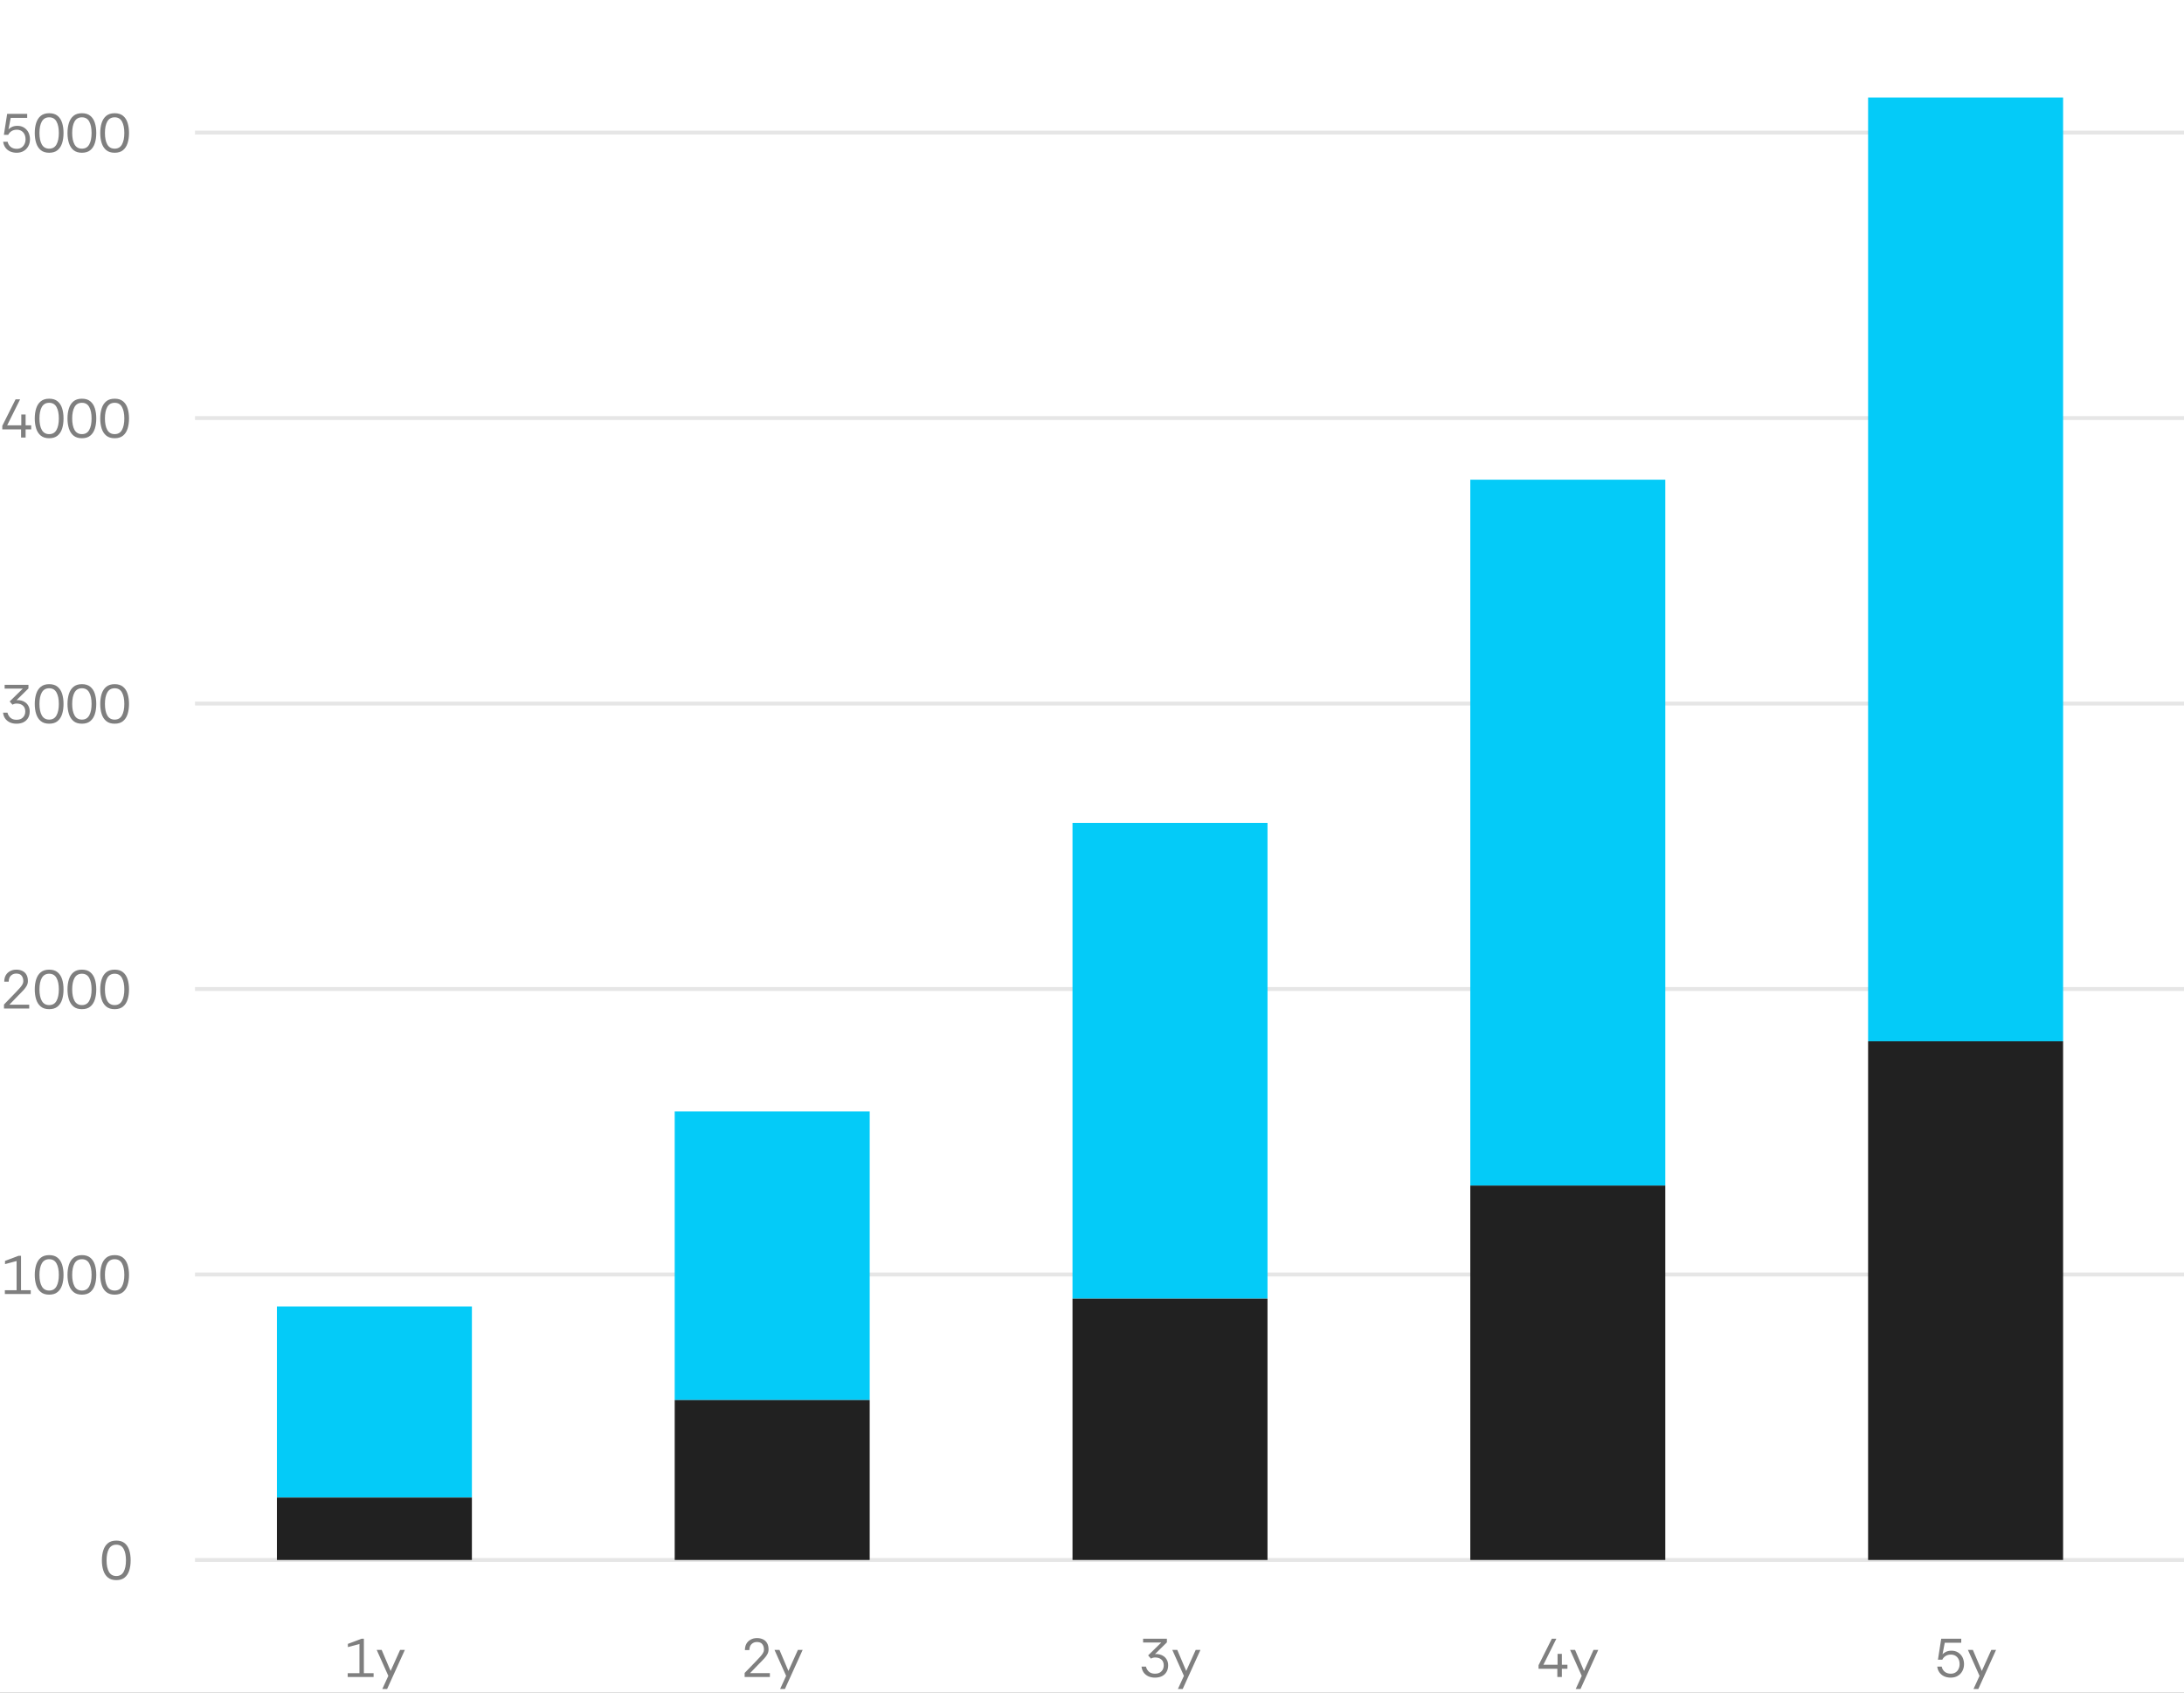 <svg width="560" height="434" viewBox="0 0 560 434" fill="none" xmlns="http://www.w3.org/2000/svg">
<rect x="0" y="0" width="560" height="434" fill="#808080" stroke="none"/>
<g clip-path="url(#clip0_2022_103)">
<rect width="560" height="434" fill="white"/>
<path opacity="0.5" d="M4.284 39.168C3.659 39.168 3.094 39.056 2.59 38.832C2.095 38.599 1.694 38.272 1.386 37.852C1.078 37.423 0.887 36.923 0.812 36.354H1.96C2.072 36.895 2.333 37.334 2.744 37.67C3.155 37.997 3.673 38.16 4.298 38.16C4.765 38.16 5.166 38.053 5.502 37.838C5.838 37.623 6.095 37.329 6.272 36.956C6.459 36.583 6.552 36.163 6.552 35.696C6.552 34.968 6.347 34.38 5.936 33.932C5.525 33.484 4.993 33.26 4.34 33.26C3.799 33.26 3.337 33.381 2.954 33.624C2.571 33.867 2.291 34.184 2.114 34.576H0.994L1.834 29.2H6.972V30.222H2.744L2.17 33.204C2.394 32.933 2.702 32.709 3.094 32.532C3.495 32.355 3.953 32.266 4.466 32.266C5.11 32.266 5.67 32.415 6.146 32.714C6.631 33.013 7.009 33.419 7.28 33.932C7.411 34.193 7.509 34.469 7.574 34.758C7.649 35.047 7.686 35.355 7.686 35.682C7.686 36.363 7.541 36.965 7.252 37.488C6.972 38.011 6.575 38.421 6.062 38.72C5.558 39.019 4.965 39.168 4.284 39.168ZM12.608 39.168C11.713 39.168 10.994 38.944 10.453 38.496C9.911 38.048 9.519 37.441 9.277 36.676C9.034 35.911 8.913 35.052 8.913 34.1C8.913 33.148 9.034 32.289 9.277 31.524C9.519 30.759 9.911 30.152 10.453 29.704C10.994 29.256 11.713 29.032 12.608 29.032C13.505 29.032 14.219 29.251 14.751 29.69C15.292 30.129 15.684 30.731 15.927 31.496C16.169 32.261 16.291 33.129 16.291 34.1C16.291 35.071 16.169 35.939 15.927 36.704C15.684 37.469 15.292 38.071 14.751 38.51C14.219 38.949 13.505 39.168 12.608 39.168ZM12.608 38.118C13.467 38.118 14.092 37.759 14.485 37.04C14.886 36.321 15.086 35.341 15.086 34.1C15.086 32.859 14.886 31.879 14.485 31.16C14.092 30.441 13.467 30.082 12.608 30.082C11.759 30.082 11.129 30.441 10.719 31.16C10.317 31.879 10.117 32.859 10.117 34.1C10.117 35.341 10.317 36.321 10.719 37.04C11.129 37.759 11.759 38.118 12.608 38.118ZM21.003 39.168C20.107 39.168 19.388 38.944 18.847 38.496C18.306 38.048 17.914 37.441 17.671 36.676C17.428 35.911 17.307 35.052 17.307 34.1C17.307 33.148 17.428 32.289 17.671 31.524C17.914 30.759 18.306 30.152 18.847 29.704C19.388 29.256 20.107 29.032 21.003 29.032C21.899 29.032 22.613 29.251 23.145 29.69C23.686 30.129 24.078 30.731 24.321 31.496C24.564 32.261 24.685 33.129 24.685 34.1C24.685 35.071 24.564 35.939 24.321 36.704C24.078 37.469 23.686 38.071 23.145 38.51C22.613 38.949 21.899 39.168 21.003 39.168ZM21.003 38.118C21.862 38.118 22.487 37.759 22.879 37.04C23.28 36.321 23.481 35.341 23.481 34.1C23.481 32.859 23.28 31.879 22.879 31.16C22.487 30.441 21.862 30.082 21.003 30.082C20.154 30.082 19.524 30.441 19.113 31.16C18.712 31.879 18.511 32.859 18.511 34.1C18.511 35.341 18.712 36.321 19.113 37.04C19.524 37.759 20.154 38.118 21.003 38.118ZM29.398 39.168C28.502 39.168 27.783 38.944 27.242 38.496C26.7 38.048 26.308 37.441 26.066 36.676C25.823 35.911 25.702 35.052 25.702 34.1C25.702 33.148 25.823 32.289 26.066 31.524C26.308 30.759 26.7 30.152 27.242 29.704C27.783 29.256 28.502 29.032 29.398 29.032C30.294 29.032 31.008 29.251 31.54 29.69C32.081 30.129 32.473 30.731 32.716 31.496C32.958 32.261 33.08 33.129 33.08 34.1C33.08 35.071 32.958 35.939 32.716 36.704C32.473 37.469 32.081 38.071 31.54 38.51C31.008 38.949 30.294 39.168 29.398 39.168ZM29.398 38.118C30.256 38.118 30.882 37.759 31.274 37.04C31.675 36.321 31.876 35.341 31.876 34.1C31.876 32.859 31.675 31.879 31.274 31.16C30.882 30.441 30.256 30.082 29.398 30.082C28.548 30.082 27.918 30.441 27.508 31.16C27.106 31.879 26.906 32.859 26.906 34.1C26.906 35.341 27.106 36.321 27.508 37.04C27.918 37.759 28.548 38.118 29.398 38.118Z" fill="black"/>
<path d="M50 34H560" stroke="black" stroke-opacity="0.1"/>
<path opacity="0.5" d="M5.404 112.2V110.1H0.588V109.19L3.99 102.4H5.152L1.834 109.064H5.46V106.278H6.566V109.064H7.994V110.1H6.566V112.2H5.404ZM12.608 112.368C11.713 112.368 10.994 112.144 10.453 111.696C9.911 111.248 9.519 110.641 9.277 109.876C9.034 109.111 8.913 108.252 8.913 107.3C8.913 106.348 9.034 105.489 9.277 104.724C9.519 103.959 9.911 103.352 10.453 102.904C10.994 102.456 11.713 102.232 12.608 102.232C13.505 102.232 14.219 102.451 14.751 102.89C15.292 103.329 15.684 103.931 15.927 104.696C16.169 105.461 16.291 106.329 16.291 107.3C16.291 108.271 16.169 109.139 15.927 109.904C15.684 110.669 15.292 111.271 14.751 111.71C14.219 112.149 13.505 112.368 12.608 112.368ZM12.608 111.318C13.467 111.318 14.092 110.959 14.485 110.24C14.886 109.521 15.086 108.541 15.086 107.3C15.086 106.059 14.886 105.079 14.485 104.36C14.092 103.641 13.467 103.282 12.608 103.282C11.759 103.282 11.129 103.641 10.719 104.36C10.317 105.079 10.117 106.059 10.117 107.3C10.117 108.541 10.317 109.521 10.719 110.24C11.129 110.959 11.759 111.318 12.608 111.318ZM21.003 112.368C20.107 112.368 19.388 112.144 18.847 111.696C18.306 111.248 17.914 110.641 17.671 109.876C17.428 109.111 17.307 108.252 17.307 107.3C17.307 106.348 17.428 105.489 17.671 104.724C17.914 103.959 18.306 103.352 18.847 102.904C19.388 102.456 20.107 102.232 21.003 102.232C21.899 102.232 22.613 102.451 23.145 102.89C23.686 103.329 24.078 103.931 24.321 104.696C24.564 105.461 24.685 106.329 24.685 107.3C24.685 108.271 24.564 109.139 24.321 109.904C24.078 110.669 23.686 111.271 23.145 111.71C22.613 112.149 21.899 112.368 21.003 112.368ZM21.003 111.318C21.862 111.318 22.487 110.959 22.879 110.24C23.28 109.521 23.481 108.541 23.481 107.3C23.481 106.059 23.28 105.079 22.879 104.36C22.487 103.641 21.862 103.282 21.003 103.282C20.154 103.282 19.524 103.641 19.113 104.36C18.712 105.079 18.511 106.059 18.511 107.3C18.511 108.541 18.712 109.521 19.113 110.24C19.524 110.959 20.154 111.318 21.003 111.318ZM29.398 112.368C28.502 112.368 27.783 112.144 27.242 111.696C26.7 111.248 26.308 110.641 26.066 109.876C25.823 109.111 25.702 108.252 25.702 107.3C25.702 106.348 25.823 105.489 26.066 104.724C26.308 103.959 26.7 103.352 27.242 102.904C27.783 102.456 28.502 102.232 29.398 102.232C30.294 102.232 31.008 102.451 31.54 102.89C32.081 103.329 32.473 103.931 32.716 104.696C32.958 105.461 33.08 106.329 33.08 107.3C33.08 108.271 32.958 109.139 32.716 109.904C32.473 110.669 32.081 111.271 31.54 111.71C31.008 112.149 30.294 112.368 29.398 112.368ZM29.398 111.318C30.256 111.318 30.882 110.959 31.274 110.24C31.675 109.521 31.876 108.541 31.876 107.3C31.876 106.059 31.675 105.079 31.274 104.36C30.882 103.641 30.256 103.282 29.398 103.282C28.548 103.282 27.918 103.641 27.508 104.36C27.106 105.079 26.906 106.059 26.906 107.3C26.906 108.541 27.106 109.521 27.508 110.24C27.918 110.959 28.548 111.318 29.398 111.318Z" fill="black"/>
<path d="M50 107.2H560" stroke="black" stroke-opacity="0.1"/>
<path opacity="0.5" d="M4.242 185.568C3.598 185.568 3.029 185.456 2.534 185.232C2.039 184.999 1.638 184.672 1.33 184.252C1.031 183.823 0.849 183.319 0.784 182.74H1.918C2.039 183.253 2.291 183.687 2.674 184.042C3.057 184.387 3.579 184.56 4.242 184.56C4.961 184.56 5.511 184.359 5.894 183.958C6.286 183.557 6.482 183.048 6.482 182.432C6.482 181.769 6.277 181.265 5.866 180.92C5.465 180.575 4.928 180.402 4.256 180.402C4.079 180.402 3.901 180.425 3.724 180.472C3.547 180.519 3.374 180.593 3.206 180.696L2.478 179.87L5.852 176.566H1.19V175.6H7.294V176.524L4.242 179.534C4.662 179.487 5.073 179.52 5.474 179.632C5.875 179.735 6.235 179.907 6.552 180.15C6.879 180.393 7.135 180.705 7.322 181.088C7.518 181.471 7.616 181.914 7.616 182.418C7.616 183.081 7.471 183.65 7.182 184.126C6.902 184.593 6.51 184.952 6.006 185.204C5.502 185.447 4.914 185.568 4.242 185.568ZM12.608 185.568C11.713 185.568 10.994 185.344 10.453 184.896C9.911 184.448 9.519 183.841 9.277 183.076C9.034 182.311 8.913 181.452 8.913 180.5C8.913 179.548 9.034 178.689 9.277 177.924C9.519 177.159 9.911 176.552 10.453 176.104C10.994 175.656 11.713 175.432 12.608 175.432C13.505 175.432 14.219 175.651 14.751 176.09C15.292 176.529 15.684 177.131 15.927 177.896C16.169 178.661 16.291 179.529 16.291 180.5C16.291 181.471 16.169 182.339 15.927 183.104C15.684 183.869 15.292 184.471 14.751 184.91C14.219 185.349 13.505 185.568 12.608 185.568ZM12.608 184.518C13.467 184.518 14.092 184.159 14.485 183.44C14.886 182.721 15.086 181.741 15.086 180.5C15.086 179.259 14.886 178.279 14.485 177.56C14.092 176.841 13.467 176.482 12.608 176.482C11.759 176.482 11.129 176.841 10.719 177.56C10.317 178.279 10.117 179.259 10.117 180.5C10.117 181.741 10.317 182.721 10.719 183.44C11.129 184.159 11.759 184.518 12.608 184.518ZM21.003 185.568C20.107 185.568 19.388 185.344 18.847 184.896C18.306 184.448 17.914 183.841 17.671 183.076C17.428 182.311 17.307 181.452 17.307 180.5C17.307 179.548 17.428 178.689 17.671 177.924C17.914 177.159 18.306 176.552 18.847 176.104C19.388 175.656 20.107 175.432 21.003 175.432C21.899 175.432 22.613 175.651 23.145 176.09C23.686 176.529 24.078 177.131 24.321 177.896C24.564 178.661 24.685 179.529 24.685 180.5C24.685 181.471 24.564 182.339 24.321 183.104C24.078 183.869 23.686 184.471 23.145 184.91C22.613 185.349 21.899 185.568 21.003 185.568ZM21.003 184.518C21.862 184.518 22.487 184.159 22.879 183.44C23.28 182.721 23.481 181.741 23.481 180.5C23.481 179.259 23.28 178.279 22.879 177.56C22.487 176.841 21.862 176.482 21.003 176.482C20.154 176.482 19.524 176.841 19.113 177.56C18.712 178.279 18.511 179.259 18.511 180.5C18.511 181.741 18.712 182.721 19.113 183.44C19.524 184.159 20.154 184.518 21.003 184.518ZM29.398 185.568C28.502 185.568 27.783 185.344 27.242 184.896C26.7 184.448 26.308 183.841 26.066 183.076C25.823 182.311 25.702 181.452 25.702 180.5C25.702 179.548 25.823 178.689 26.066 177.924C26.308 177.159 26.7 176.552 27.242 176.104C27.783 175.656 28.502 175.432 29.398 175.432C30.294 175.432 31.008 175.651 31.54 176.09C32.081 176.529 32.473 177.131 32.716 177.896C32.958 178.661 33.08 179.529 33.08 180.5C33.08 181.471 32.958 182.339 32.716 183.104C32.473 183.869 32.081 184.471 31.54 184.91C31.008 185.349 30.294 185.568 29.398 185.568ZM29.398 184.518C30.256 184.518 30.882 184.159 31.274 183.44C31.675 182.721 31.876 181.741 31.876 180.5C31.876 179.259 31.675 178.279 31.274 177.56C30.882 176.841 30.256 176.482 29.398 176.482C28.548 176.482 27.918 176.841 27.508 177.56C27.106 178.279 26.906 179.259 26.906 180.5C26.906 181.741 27.106 182.721 27.508 183.44C27.918 184.159 28.548 184.518 29.398 184.518Z" fill="black"/>
<path d="M50 180.4H560" stroke="black" stroke-opacity="0.1"/>
<path opacity="0.5" d="M1.022 258.6V257.578C1.022 257.578 1.092 257.503 1.232 257.354C1.381 257.195 1.577 256.995 1.82 256.752C2.063 256.509 2.319 256.243 2.59 255.954C2.87 255.665 3.145 255.38 3.416 255.1C3.687 254.82 3.925 254.573 4.13 254.358C4.475 254.003 4.783 253.672 5.054 253.364C5.334 253.056 5.558 252.757 5.726 252.468C5.894 252.179 5.978 251.889 5.978 251.6C5.978 251.021 5.833 250.55 5.544 250.186C5.264 249.822 4.807 249.64 4.172 249.64C3.771 249.64 3.421 249.733 3.122 249.92C2.833 250.097 2.609 250.34 2.45 250.648C2.301 250.956 2.226 251.311 2.226 251.712H1.092C1.092 251.087 1.218 250.545 1.47 250.088C1.731 249.631 2.095 249.276 2.562 249.024C3.029 248.763 3.57 248.632 4.186 248.632C4.793 248.632 5.315 248.744 5.754 248.968C6.202 249.183 6.547 249.509 6.79 249.948C7.033 250.377 7.154 250.914 7.154 251.558C7.154 251.997 7.047 252.407 6.832 252.79C6.617 253.173 6.361 253.523 6.062 253.84C5.763 254.157 5.488 254.447 5.236 254.708C5.087 254.857 4.891 255.053 4.648 255.296C4.415 255.539 4.167 255.795 3.906 256.066C3.654 256.327 3.411 256.579 3.178 256.822C2.954 257.055 2.767 257.247 2.618 257.396C2.478 257.545 2.408 257.62 2.408 257.62H7.49V258.6H1.022ZM12.608 258.768C11.713 258.768 10.994 258.544 10.453 258.096C9.911 257.648 9.519 257.041 9.277 256.276C9.034 255.511 8.913 254.652 8.913 253.7C8.913 252.748 9.034 251.889 9.277 251.124C9.519 250.359 9.911 249.752 10.453 249.304C10.994 248.856 11.713 248.632 12.608 248.632C13.505 248.632 14.219 248.851 14.751 249.29C15.292 249.729 15.684 250.331 15.927 251.096C16.169 251.861 16.291 252.729 16.291 253.7C16.291 254.671 16.169 255.539 15.927 256.304C15.684 257.069 15.292 257.671 14.751 258.11C14.219 258.549 13.505 258.768 12.608 258.768ZM12.608 257.718C13.467 257.718 14.092 257.359 14.485 256.64C14.886 255.921 15.086 254.941 15.086 253.7C15.086 252.459 14.886 251.479 14.485 250.76C14.092 250.041 13.467 249.682 12.608 249.682C11.759 249.682 11.129 250.041 10.719 250.76C10.317 251.479 10.117 252.459 10.117 253.7C10.117 254.941 10.317 255.921 10.719 256.64C11.129 257.359 11.759 257.718 12.608 257.718ZM21.003 258.768C20.107 258.768 19.388 258.544 18.847 258.096C18.306 257.648 17.914 257.041 17.671 256.276C17.428 255.511 17.307 254.652 17.307 253.7C17.307 252.748 17.428 251.889 17.671 251.124C17.914 250.359 18.306 249.752 18.847 249.304C19.388 248.856 20.107 248.632 21.003 248.632C21.899 248.632 22.613 248.851 23.145 249.29C23.686 249.729 24.078 250.331 24.321 251.096C24.564 251.861 24.685 252.729 24.685 253.7C24.685 254.671 24.564 255.539 24.321 256.304C24.078 257.069 23.686 257.671 23.145 258.11C22.613 258.549 21.899 258.768 21.003 258.768ZM21.003 257.718C21.862 257.718 22.487 257.359 22.879 256.64C23.28 255.921 23.481 254.941 23.481 253.7C23.481 252.459 23.28 251.479 22.879 250.76C22.487 250.041 21.862 249.682 21.003 249.682C20.154 249.682 19.524 250.041 19.113 250.76C18.712 251.479 18.511 252.459 18.511 253.7C18.511 254.941 18.712 255.921 19.113 256.64C19.524 257.359 20.154 257.718 21.003 257.718ZM29.398 258.768C28.502 258.768 27.783 258.544 27.242 258.096C26.7 257.648 26.308 257.041 26.066 256.276C25.823 255.511 25.702 254.652 25.702 253.7C25.702 252.748 25.823 251.889 26.066 251.124C26.308 250.359 26.7 249.752 27.242 249.304C27.783 248.856 28.502 248.632 29.398 248.632C30.294 248.632 31.008 248.851 31.54 249.29C32.081 249.729 32.473 250.331 32.716 251.096C32.958 251.861 33.08 252.729 33.08 253.7C33.08 254.671 32.958 255.539 32.716 256.304C32.473 257.069 32.081 257.671 31.54 258.11C31.008 258.549 30.294 258.768 29.398 258.768ZM29.398 257.718C30.256 257.718 30.882 257.359 31.274 256.64C31.675 255.921 31.876 254.941 31.876 253.7C31.876 252.459 31.675 251.479 31.274 250.76C30.882 250.041 30.256 249.682 29.398 249.682C28.548 249.682 27.918 250.041 27.508 250.76C27.106 251.479 26.906 252.459 26.906 253.7C26.906 254.941 27.106 255.921 27.508 256.64C27.918 257.359 28.548 257.718 29.398 257.718Z" fill="black"/>
<path d="M50 253.6H560" stroke="black" stroke-opacity="0.1"/>
<path opacity="0.5" d="M1.246 331.8V330.834H4.256V323.344L1.288 324.142V323.316L4.774 322H5.39V330.834H7.882V331.8H1.246ZM12.608 331.968C11.713 331.968 10.994 331.744 10.453 331.296C9.911 330.848 9.519 330.241 9.277 329.476C9.034 328.711 8.913 327.852 8.913 326.9C8.913 325.948 9.034 325.089 9.277 324.324C9.519 323.559 9.911 322.952 10.453 322.504C10.994 322.056 11.713 321.832 12.608 321.832C13.505 321.832 14.219 322.051 14.751 322.49C15.292 322.929 15.684 323.531 15.927 324.296C16.169 325.061 16.291 325.929 16.291 326.9C16.291 327.871 16.169 328.739 15.927 329.504C15.684 330.269 15.292 330.871 14.751 331.31C14.219 331.749 13.505 331.968 12.608 331.968ZM12.608 330.918C13.467 330.918 14.092 330.559 14.485 329.84C14.886 329.121 15.086 328.141 15.086 326.9C15.086 325.659 14.886 324.679 14.485 323.96C14.092 323.241 13.467 322.882 12.608 322.882C11.759 322.882 11.129 323.241 10.719 323.96C10.317 324.679 10.117 325.659 10.117 326.9C10.117 328.141 10.317 329.121 10.719 329.84C11.129 330.559 11.759 330.918 12.608 330.918ZM21.003 331.968C20.107 331.968 19.388 331.744 18.847 331.296C18.306 330.848 17.914 330.241 17.671 329.476C17.428 328.711 17.307 327.852 17.307 326.9C17.307 325.948 17.428 325.089 17.671 324.324C17.914 323.559 18.306 322.952 18.847 322.504C19.388 322.056 20.107 321.832 21.003 321.832C21.899 321.832 22.613 322.051 23.145 322.49C23.686 322.929 24.078 323.531 24.321 324.296C24.564 325.061 24.685 325.929 24.685 326.9C24.685 327.871 24.564 328.739 24.321 329.504C24.078 330.269 23.686 330.871 23.145 331.31C22.613 331.749 21.899 331.968 21.003 331.968ZM21.003 330.918C21.862 330.918 22.487 330.559 22.879 329.84C23.28 329.121 23.481 328.141 23.481 326.9C23.481 325.659 23.28 324.679 22.879 323.96C22.487 323.241 21.862 322.882 21.003 322.882C20.154 322.882 19.524 323.241 19.113 323.96C18.712 324.679 18.511 325.659 18.511 326.9C18.511 328.141 18.712 329.121 19.113 329.84C19.524 330.559 20.154 330.918 21.003 330.918ZM29.398 331.968C28.502 331.968 27.783 331.744 27.242 331.296C26.7 330.848 26.308 330.241 26.066 329.476C25.823 328.711 25.702 327.852 25.702 326.9C25.702 325.948 25.823 325.089 26.066 324.324C26.308 323.559 26.7 322.952 27.242 322.504C27.783 322.056 28.502 321.832 29.398 321.832C30.294 321.832 31.008 322.051 31.54 322.49C32.081 322.929 32.473 323.531 32.716 324.296C32.958 325.061 33.08 325.929 33.08 326.9C33.08 327.871 32.958 328.739 32.716 329.504C32.473 330.269 32.081 330.871 31.54 331.31C31.008 331.749 30.294 331.968 29.398 331.968ZM29.398 330.918C30.256 330.918 30.882 330.559 31.274 329.84C31.675 329.121 31.876 328.141 31.876 326.9C31.876 325.659 31.675 324.679 31.274 323.96C30.882 323.241 30.256 322.882 29.398 322.882C28.548 322.882 27.918 323.241 27.508 323.96C27.106 324.679 26.906 325.659 26.906 326.9C26.906 328.141 27.106 329.121 27.508 329.84C27.918 330.559 28.548 330.918 29.398 330.918Z" fill="black"/>
<path d="M50 326.8H560" stroke="black" stroke-opacity="0.1"/>
<path opacity="0.5" d="M29.82 405.168C28.924 405.168 28.205 404.944 27.663 404.496C27.122 404.048 26.73 403.441 26.488 402.676C26.245 401.911 26.123 401.052 26.123 400.1C26.123 399.148 26.245 398.289 26.488 397.524C26.73 396.759 27.122 396.152 27.663 395.704C28.205 395.256 28.924 395.032 29.82 395.032C30.715 395.032 31.43 395.251 31.962 395.69C32.503 396.129 32.895 396.731 33.138 397.496C33.38 398.261 33.502 399.129 33.502 400.1C33.502 401.071 33.38 401.939 33.138 402.704C32.895 403.469 32.503 404.071 31.962 404.51C31.43 404.949 30.715 405.168 29.82 405.168ZM29.82 404.118C30.678 404.118 31.303 403.759 31.695 403.04C32.097 402.321 32.297 401.341 32.297 400.1C32.297 398.859 32.097 397.879 31.695 397.16C31.303 396.441 30.678 396.082 29.82 396.082C28.97 396.082 28.34 396.441 27.93 397.16C27.528 397.879 27.328 398.859 27.328 400.1C27.328 401.341 27.528 402.321 27.93 403.04C28.34 403.759 28.97 404.118 29.82 404.118Z" fill="black"/>
<path d="M50 400H560" stroke="black" stroke-opacity="0.1"/>
<path d="M121 360L121 335L71 335L71 360L121 360ZM121 384L121 360L71 360L71 384L121 384Z" fill="#04CBF8"/>
<path d="M96 400L96 384" stroke="#212121" stroke-width="50"/>
<path opacity="0.5" d="M89.159 430V429.034H92.169V421.544L89.201 422.342V421.516L92.687 420.2H93.303V429.034H95.795V430H89.159ZM98.03 433.08L99.57 429.72L96.588 423.056H97.862L100.158 428.46L102.594 423.056H103.812L99.262 433.08H98.03Z" fill="black"/>
<path d="M223 310L223 285L173 285L173 310L223 310ZM223 359L223 310L173 310L173 359L223 359Z" fill="#04CBF8"/>
<path d="M198 400L198 359" stroke="#212121" stroke-width="50"/>
<path opacity="0.5" d="M190.935 430V428.978C190.935 428.978 191.005 428.903 191.145 428.754C191.294 428.595 191.49 428.395 191.733 428.152C191.976 427.909 192.232 427.643 192.503 427.354C192.783 427.065 193.058 426.78 193.329 426.5C193.6 426.22 193.838 425.973 194.043 425.758C194.388 425.403 194.696 425.072 194.967 424.764C195.247 424.456 195.471 424.157 195.639 423.868C195.807 423.579 195.891 423.289 195.891 423C195.891 422.421 195.746 421.95 195.457 421.586C195.177 421.222 194.72 421.04 194.085 421.04C193.684 421.04 193.334 421.133 193.035 421.32C192.746 421.497 192.522 421.74 192.363 422.048C192.214 422.356 192.139 422.711 192.139 423.112H191.005C191.005 422.487 191.131 421.945 191.383 421.488C191.644 421.031 192.008 420.676 192.475 420.424C192.942 420.163 193.483 420.032 194.099 420.032C194.706 420.032 195.228 420.144 195.667 420.368C196.115 420.583 196.46 420.909 196.703 421.348C196.946 421.777 197.067 422.314 197.067 422.958C197.067 423.397 196.96 423.807 196.745 424.19C196.53 424.573 196.274 424.923 195.975 425.24C195.676 425.557 195.401 425.847 195.149 426.108C195 426.257 194.804 426.453 194.561 426.696C194.328 426.939 194.08 427.195 193.819 427.466C193.567 427.727 193.324 427.979 193.091 428.222C192.867 428.455 192.68 428.647 192.531 428.796C192.391 428.945 192.321 429.02 192.321 429.02H197.403V430H190.935ZM200.03 433.08L201.57 429.72L198.588 423.056H199.862L202.158 428.46L204.594 423.056H205.812L201.262 433.08H200.03Z" fill="black"/>
<path d="M325 236L325 211L275 211L275 236L325 236ZM325 333L325 236L275 236L275 333L325 333Z" fill="#04CBF8"/>
<path d="M300 400L300 333" stroke="#212121" stroke-width="50"/>
<path opacity="0.5" d="M296.155 430.168C295.511 430.168 294.942 430.056 294.447 429.832C293.952 429.599 293.551 429.272 293.243 428.852C292.944 428.423 292.762 427.919 292.697 427.34H293.831C293.952 427.853 294.204 428.287 294.587 428.642C294.97 428.987 295.492 429.16 296.155 429.16C296.874 429.16 297.424 428.959 297.807 428.558C298.199 428.157 298.395 427.648 298.395 427.032C298.395 426.369 298.19 425.865 297.779 425.52C297.378 425.175 296.841 425.002 296.169 425.002C295.992 425.002 295.814 425.025 295.637 425.072C295.46 425.119 295.287 425.193 295.119 425.296L294.391 424.47L297.765 421.166H293.103V420.2H299.207V421.124L296.155 424.134C296.575 424.087 296.986 424.12 297.387 424.232C297.788 424.335 298.148 424.507 298.465 424.75C298.792 424.993 299.048 425.305 299.235 425.688C299.431 426.071 299.529 426.514 299.529 427.018C299.529 427.681 299.384 428.25 299.095 428.726C298.815 429.193 298.423 429.552 297.919 429.804C297.415 430.047 296.827 430.168 296.155 430.168ZM302.03 433.08L303.57 429.72L300.588 423.056H301.862L304.158 428.46L306.594 423.056H307.812L303.262 433.08H302.03Z" fill="black"/>
<path d="M427 148L427 123L377 123L377 148L427 148ZM427 304L427 148L377 148L377 304L427 304Z" fill="#04CBF8"/>
<path d="M402 400L402 304" stroke="#212121" stroke-width="50"/>
<path opacity="0.5" d="M399.317 430V427.9H394.501V426.99L397.903 420.2H399.065L395.747 426.864H399.373V424.078H400.479V426.864H401.907V427.9H400.479V430H399.317ZM404.03 433.08L405.57 429.72L402.588 423.056H403.862L406.158 428.46L408.594 423.056H409.812L405.262 433.08H404.03Z" fill="black"/>
<path d="M529 50L529 25L479 25L479 50L529 50ZM529 267L529 50L479 50L479 267L529 267Z" fill="#04CBF8"/>
<path d="M504 400L504 267" stroke="#212121" stroke-width="50"/>
<path opacity="0.5" d="M500.197 430.168C499.572 430.168 499.007 430.056 498.503 429.832C498.008 429.599 497.607 429.272 497.299 428.852C496.991 428.423 496.8 427.923 496.725 427.354H497.873C497.985 427.895 498.246 428.334 498.657 428.67C499.068 428.997 499.586 429.16 500.211 429.16C500.678 429.16 501.079 429.053 501.415 428.838C501.751 428.623 502.008 428.329 502.185 427.956C502.372 427.583 502.465 427.163 502.465 426.696C502.465 425.968 502.26 425.38 501.849 424.932C501.438 424.484 500.906 424.26 500.253 424.26C499.712 424.26 499.25 424.381 498.867 424.624C498.484 424.867 498.204 425.184 498.027 425.576H496.907L497.747 420.2H502.885V421.222H498.657L498.083 424.204C498.307 423.933 498.615 423.709 499.007 423.532C499.408 423.355 499.866 423.266 500.379 423.266C501.023 423.266 501.583 423.415 502.059 423.714C502.544 424.013 502.922 424.419 503.193 424.932C503.324 425.193 503.422 425.469 503.487 425.758C503.562 426.047 503.599 426.355 503.599 426.682C503.599 427.363 503.454 427.965 503.165 428.488C502.885 429.011 502.488 429.421 501.975 429.72C501.471 430.019 500.878 430.168 500.197 430.168ZM506.03 433.08L507.57 429.72L504.588 423.056H505.862L508.158 428.46L510.594 423.056H511.812L507.262 433.08H506.03Z" fill="black"/>
</g>
<defs>
<clipPath id="clip0_2022_103">
<rect width="560" height="434" fill="white"/>
</clipPath>
</defs>
</svg>
